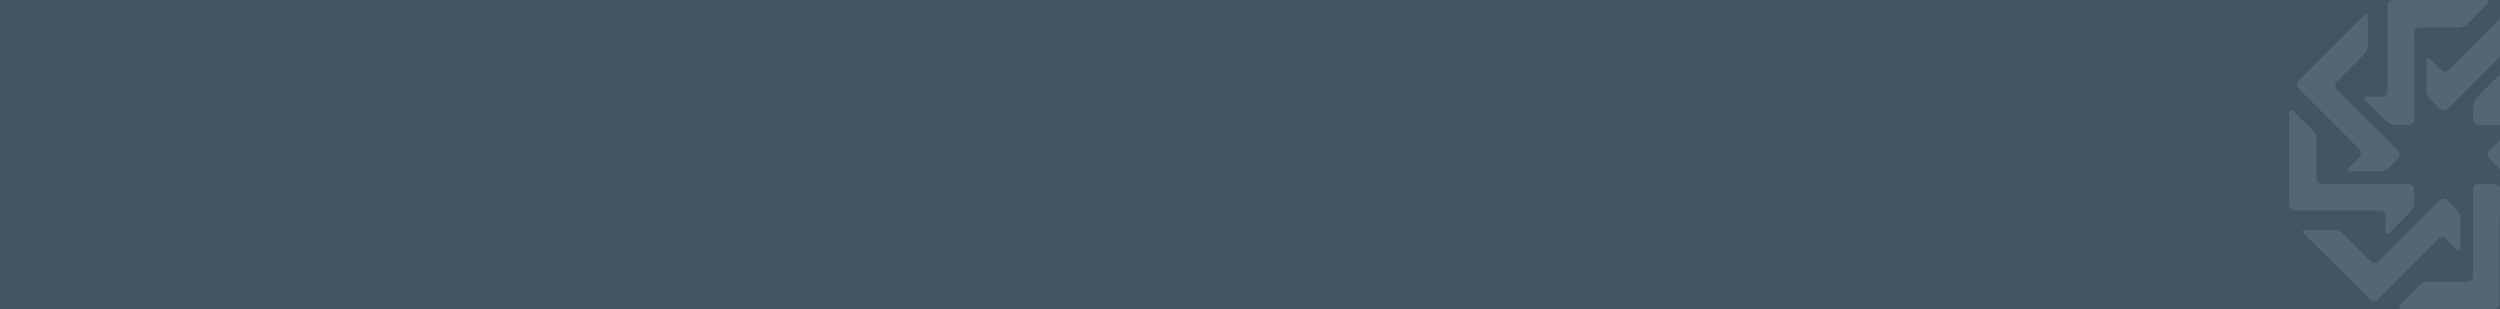 <svg id="Layer_1" data-name="Layer 1" xmlns="http://www.w3.org/2000/svg" viewBox="0 0 728 90"><defs><style>.cls-1{fill:#435563;}.cls-2{opacity:0.1;}.cls-3{fill:#fff;}</style></defs><rect class="cls-1" width="728" height="90"/><g class="cls-2"><path class="cls-3" d="M711.86,20.85a1.68,1.68,0,0,1-1.05-.47l-3-3c-.64-.64-1.17-.42-1.17.49v8.36A4.57,4.57,0,0,0,707.8,29l2.63,2.64a1.68,1.68,0,0,0,2.33,0l17.77-17.76a1.65,1.65,0,0,1,1.27-.46,1.62,1.62,0,0,1,1.06.46l8,8a4.54,4.54,0,0,0,2.81,1.17h8c.91,0,1.12-.53.48-1.17L733,2.81a1.64,1.64,0,0,0-1.24-.47,1.68,1.68,0,0,0-1.1.47L713.15,20.38A1.65,1.65,0,0,1,711.86,20.85Z"/><path class="cls-3" d="M753.76,64.14,736.19,46.57a1.64,1.64,0,0,1-.44-1.52,1.62,1.62,0,0,1,.44-.81l3-3c.64-.64.42-1.16-.48-1.16h-8.38a4.57,4.57,0,0,0-2.81,1.16l-2.64,2.65a1.61,1.61,0,0,0-.48,1.19,1.63,1.63,0,0,0,.48,1.15L742.66,64a1.67,1.67,0,0,1,0,2.34l-8,8a4.57,4.57,0,0,0-1.17,2.82l0,8c0,.9.52,1.12,1.17.48l19.11-19.11a1.71,1.71,0,0,0,0-2.34Z"/><path class="cls-3" d="M711.23,69.15a1.61,1.61,0,0,1,1.11.47l3,3c.64.65,1.17.42,1.17-.48V63.77A4.58,4.58,0,0,0,715.35,61l-2.63-2.63a1.68,1.68,0,0,0-1.49-.45,1.72,1.72,0,0,0-.85.45L692.63,76.09a1.59,1.59,0,0,1-1.08.47,1.65,1.65,0,0,1-1.26-.47l-8-8a4.6,4.6,0,0,0-2.82-1.17l-8.06,0c-.91,0-1.12.51-.48,1.15l19.18,19.17a1.66,1.66,0,0,0,1.43.45,1.71,1.71,0,0,0,.9-.45L710,69.62A1.66,1.66,0,0,1,711.23,69.15Z"/><path class="cls-3" d="M694.22,61.8A1.62,1.62,0,0,1,694.7,63v4.23c0,.91.53,1.13,1.17.49l5.93-5.91A4.63,4.63,0,0,0,703,59V55.24a1.68,1.68,0,0,0-1.66-1.65H676.2A1.61,1.61,0,0,1,675,53a1.63,1.63,0,0,1-.42-1.09V40.62a4.49,4.49,0,0,0-1.19-2.8l-5.6-5.4c-.65-.64-1.19-.41-1.19.49V59.66a1.65,1.65,0,0,0,.55,1.22,1.67,1.67,0,0,0,1.1.42h24.83A1.66,1.66,0,0,1,694.22,61.8Z"/><path class="cls-3" d="M687,43.42a1.66,1.66,0,0,1,.46,1.44,1.58,1.58,0,0,1-.45.89l-3,3c-.64.64-.43,1.17.48,1.17h8.37a4.6,4.6,0,0,0,2.82-1.17l2.62-2.62a1.67,1.67,0,0,0,0-2.33L680.49,26.05a1.66,1.66,0,0,1,0-2.33l8-8a4.41,4.41,0,0,0,1.14-2.81l-.13-7.81c0-.91-.55-1.13-1.19-.49L669.4,23.54a1.63,1.63,0,0,0-.43.78,1.66,1.66,0,0,0,.43,1.55Z"/><path class="cls-3" d="M734.26,60.72l-5.91-5.94a4.59,4.59,0,0,0-2.82-1.16h-3.72a1.64,1.64,0,0,0-1.17.48,1.67,1.67,0,0,0-.48,1.17v25.1A1.67,1.67,0,0,1,718.51,82H707.2a4.49,4.49,0,0,0-2.8,1.19L699,88.81c-.63.66-.41,1.19.5,1.19h26.73a1.67,1.67,0,0,0,1.65-1.65V63.53a1.68,1.68,0,0,1,1.66-1.65h4.25C734.68,61.88,734.9,61.35,734.26,60.72Z"/><path class="cls-3" d="M688.88,29.31l5.92,5.91a4.64,4.64,0,0,0,2.82,1.16h3.72a1.62,1.62,0,0,0,1.22-.56,1.59,1.59,0,0,0,.43-1.09V9.63a1.64,1.64,0,0,1,.6-1.25,1.58,1.58,0,0,1,1-.39H716a4.49,4.49,0,0,0,2.8-1.19l5.42-5.61c.63-.66.41-1.19-.5-1.19H696.93a1.66,1.66,0,0,0-1.65,1.64V26.49a1.68,1.68,0,0,1-.43,1.1,1.63,1.63,0,0,1-1.22.55h-4.27C688.45,28.14,688.24,28.66,688.88,29.31Z"/><path class="cls-3" d="M756.1,29.19a1.7,1.7,0,0,0-1.17-.48H730.1a1.66,1.66,0,0,1-1.66-1.65V22.79c0-.91-.52-1.12-1.16-.48l-5.93,5.92a4.59,4.59,0,0,0-1.16,2.82v3.72a1.67,1.67,0,0,0,1.65,1.65H747a1.64,1.64,0,0,1,1.18.5,1.66,1.66,0,0,1,.47,1.15V49.39a4.43,4.43,0,0,0,1.19,2.79l5.61,5.4c.65.64,1.18.41,1.18-.5V30.37A1.68,1.68,0,0,0,756.1,29.19Z"/></g></svg>